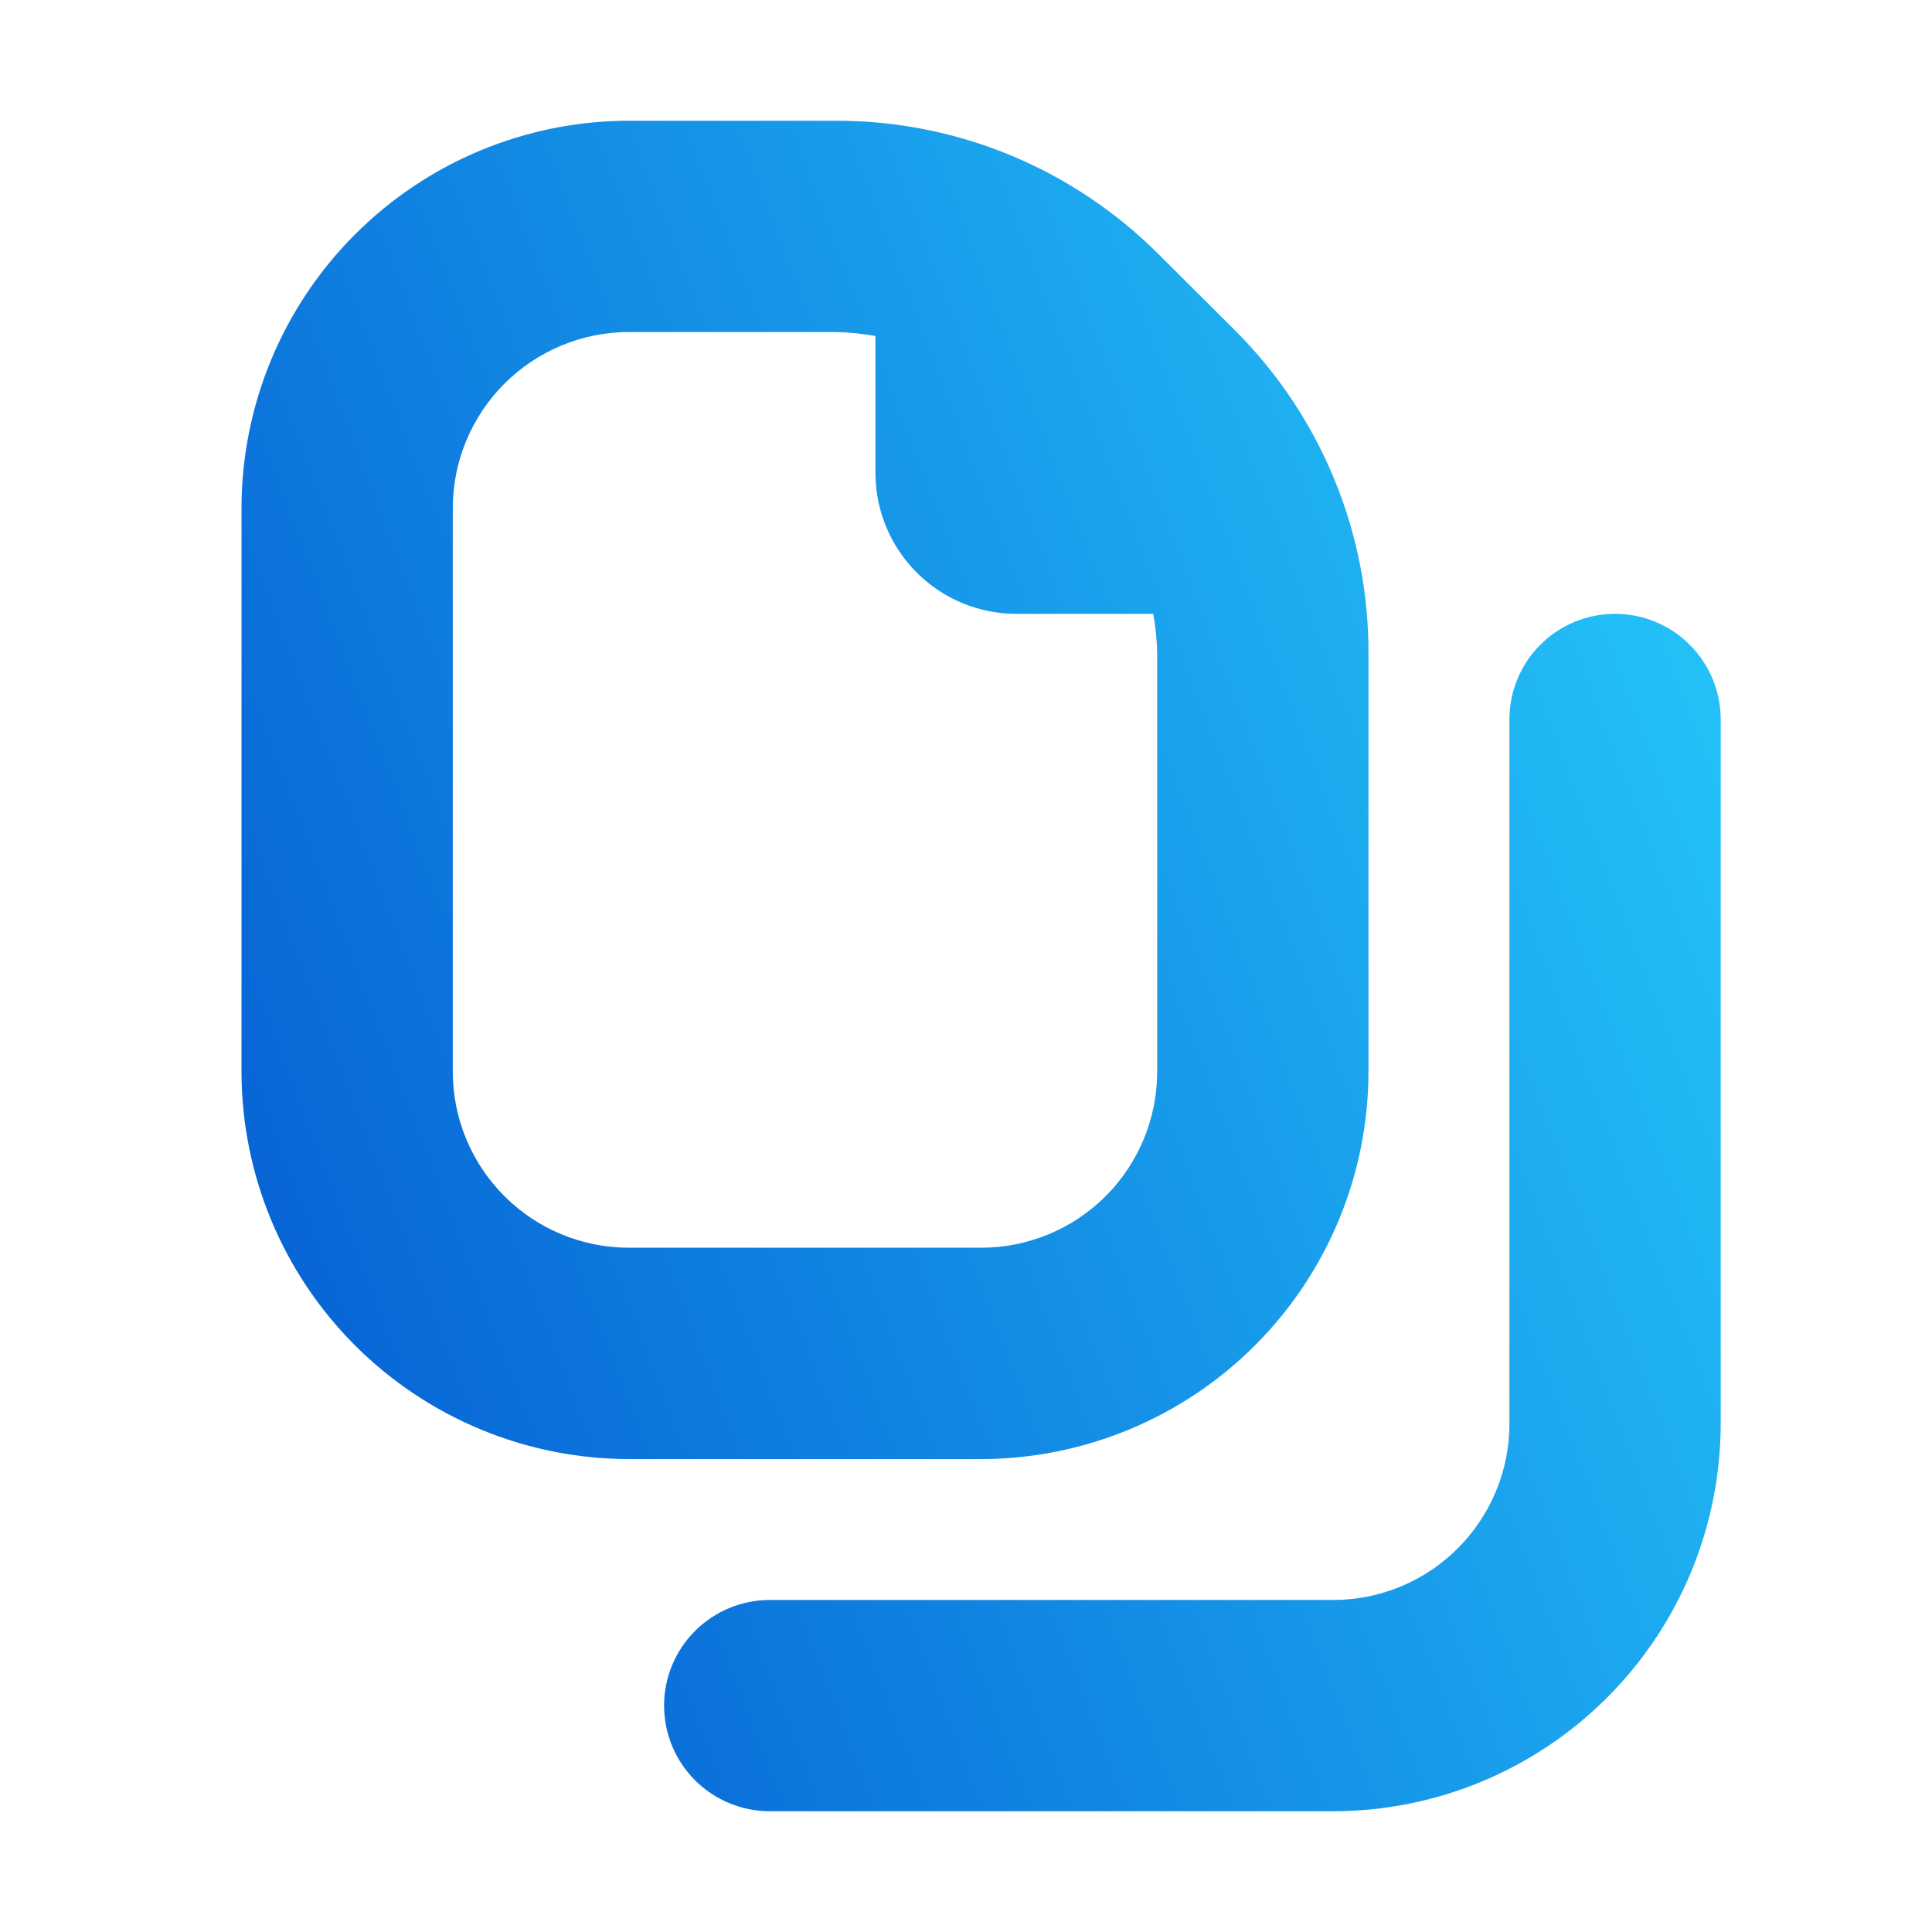 <svg width="22" height="22" viewBox="0 0 22 22" fill="none" xmlns="http://www.w3.org/2000/svg">
<path d="M15.583 12.203V7.448C15.586 6.762 15.453 6.083 15.191 5.45C14.93 4.817 14.545 4.242 14.059 3.758L13.197 2.899C12.713 2.414 12.138 2.029 11.505 1.767C10.872 1.506 10.193 1.372 9.508 1.375H7.161C5.992 1.376 4.871 1.841 4.043 2.669C3.216 3.496 2.751 4.617 2.75 5.786V12.203C2.751 13.373 3.216 14.494 4.043 15.321C4.871 16.148 5.992 16.613 7.161 16.615H11.172C12.341 16.613 13.463 16.148 14.29 15.321C15.117 14.494 15.582 13.373 15.583 12.203ZM5.156 12.203V5.786C5.156 5.255 5.368 4.745 5.744 4.369C6.12 3.993 6.63 3.781 7.161 3.781H9.511C9.664 3.784 9.818 3.799 9.969 3.826V5.385C9.969 5.811 10.138 6.219 10.439 6.52C10.739 6.821 11.147 6.99 11.573 6.99H13.132C13.16 7.141 13.175 7.294 13.177 7.448V12.203C13.177 12.735 12.966 13.245 12.59 13.621C12.214 13.997 11.704 14.208 11.172 14.208H7.161C6.63 14.208 6.12 13.997 5.744 13.621C5.368 13.245 5.156 12.735 5.156 12.203ZM19.594 8.193V16.214C19.592 17.383 19.127 18.505 18.3 19.331C17.473 20.159 16.352 20.624 15.182 20.625H8.766C8.447 20.625 8.141 20.498 7.915 20.273C7.689 20.047 7.562 19.741 7.562 19.422C7.562 19.103 7.689 18.797 7.915 18.571C8.141 18.346 8.447 18.219 8.766 18.219H15.182C15.714 18.219 16.224 18.008 16.6 17.631C16.976 17.255 17.188 16.745 17.188 16.214V8.193C17.188 7.874 17.314 7.568 17.54 7.342C17.765 7.116 18.072 6.99 18.391 6.99C18.71 6.99 19.016 7.116 19.241 7.342C19.467 7.568 19.594 7.874 19.594 8.193Z" fill="url(#paint0_linear_451_3107)"/>
<defs>
<linearGradient id="paint0_linear_451_3107" x1="2.75" y1="20.625" x2="23.864" y2="12.573" gradientUnits="userSpaceOnUse">
<stop stop-color="#0357D1"/>
<stop offset="1" stop-color="#27CDFC"/>
</linearGradient>
</defs>
</svg>
